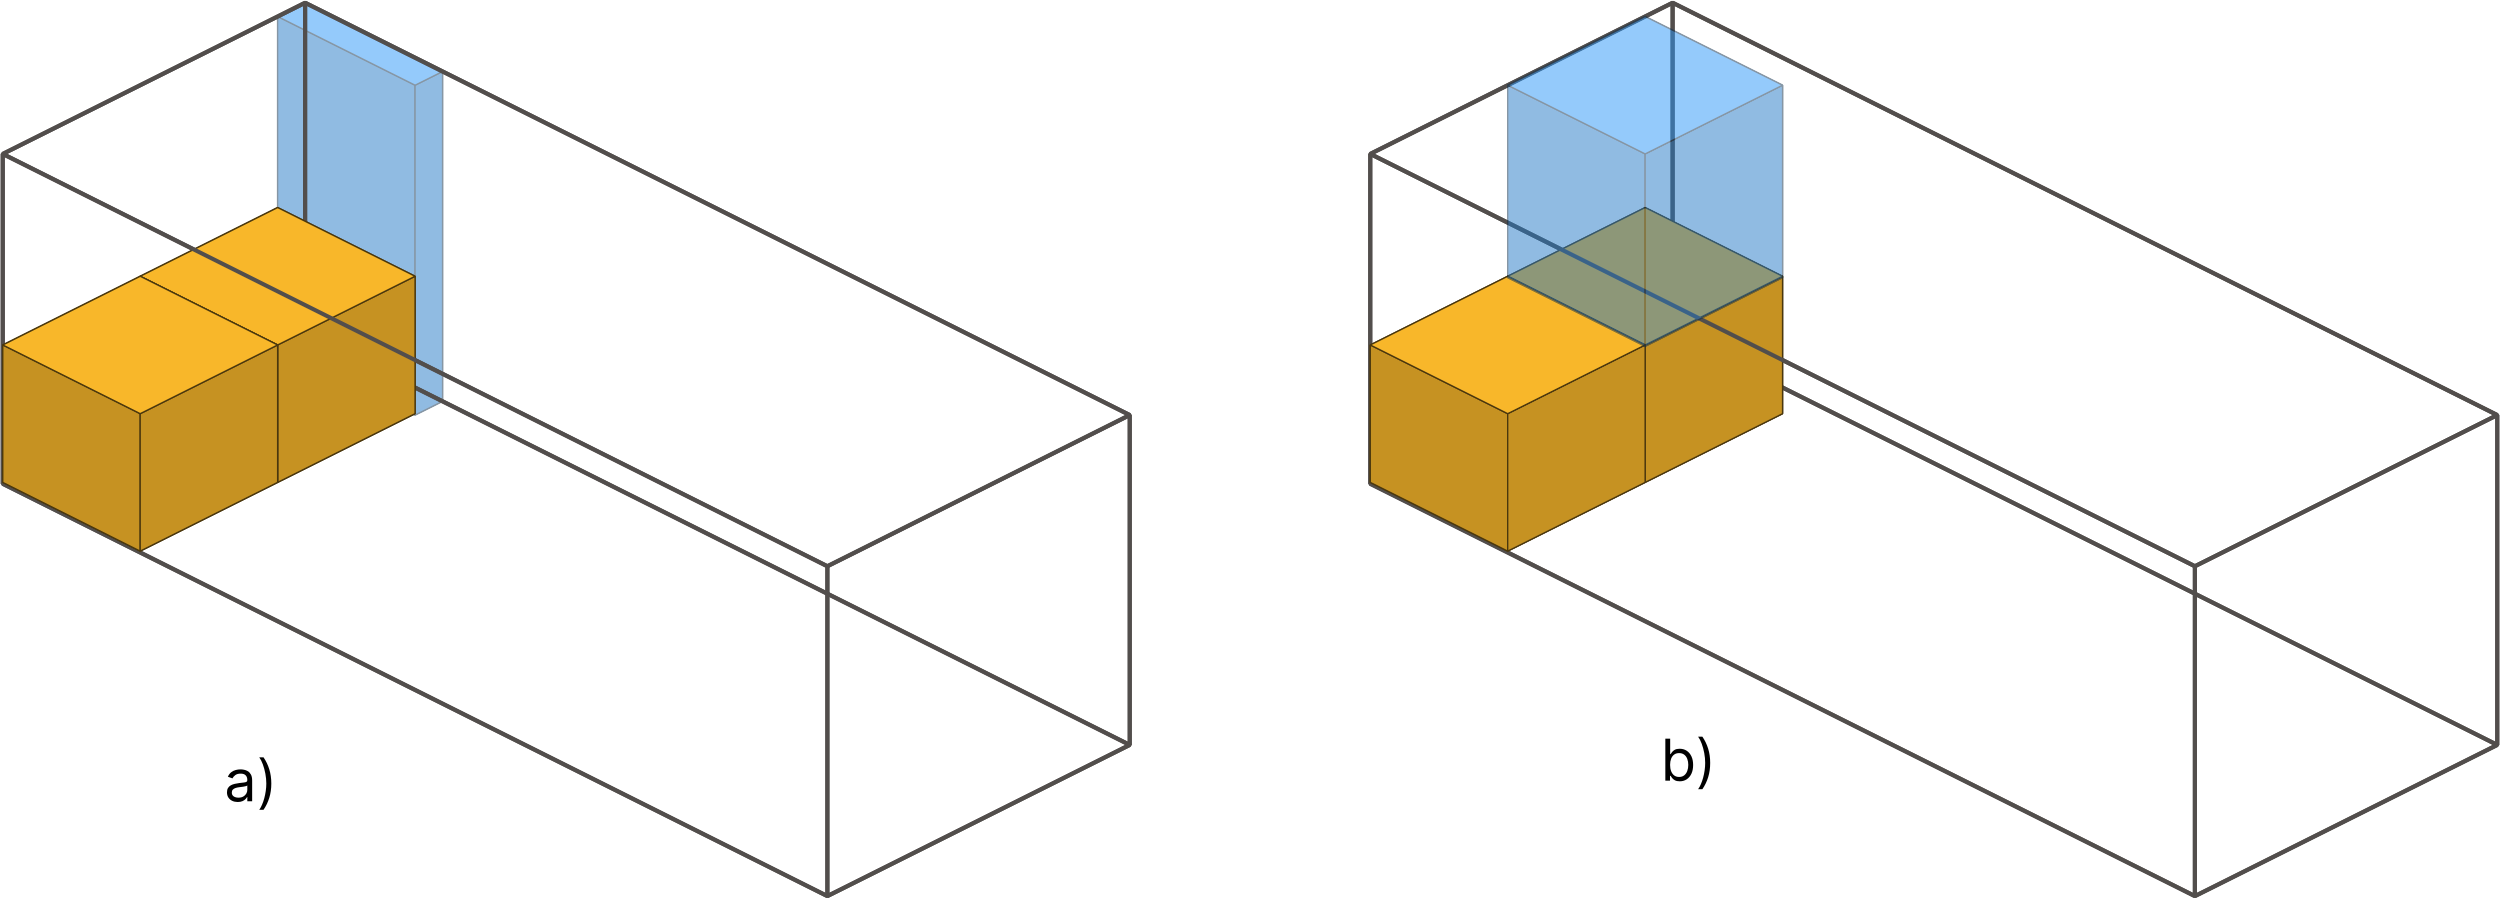 <svg width="1819" height="654" viewBox="0 0 1819 654" fill="none" xmlns="http://www.w3.org/2000/svg">
<g opacity="0.5">
<path d="M322 292L222 242L202 252L302 302L322 292Z" fill="#0D2D4A" stroke="#0D2D4A" stroke-miterlimit="1"/>
<path d="M322 292L222 242V2L322 52V292Z" fill="#195995" stroke="#0D2D4A" stroke-miterlimit="1"/>
<path d="M222 242L202 252V12L222 2V242Z" fill="#195995" stroke="#0D2D4A" stroke-miterlimit="1"/>
<path d="M302 302L202 252V12L302 62V302Z" fill="#2277C6" stroke="#0D2D4A" stroke-miterlimit="1"/>
<path d="M302 302L322 292V52L302 62V302Z" fill="#2277C6" stroke="#0D2D4A" stroke-miterlimit="1"/>
<path d="M322 52L222 2L202 12L302 62L322 52Z" fill="#2A95F8" stroke="#0D2D4A" stroke-miterlimit="1"/>
</g>
<path d="M822 542L222 242V2L822 302V542Z" stroke="#524E4C" stroke-width="3" stroke-miterlimit="1"/>
<path d="M222 242L2 352V112L222 2V242Z" stroke="#524E4C" stroke-width="3" stroke-miterlimit="1"/>
<path d="M822 542L222 242L2 352L602 652L822 542Z" stroke="#524E4C" stroke-width="3" stroke-miterlimit="1"/>
<path d="M602 652L2 352V112L602 412V652Z" stroke="#524E4C" stroke-width="3" stroke-miterlimit="1"/>
<path d="M602 652L822 542V302L602 412V652Z" stroke="#524E4C" stroke-width="3" stroke-miterlimit="1"/>
<path d="M302 301L202 251L102 301L202 351L302 301Z" fill="#4A370D" stroke="#4A370D" stroke-miterlimit="1"/>
<path d="M302 301L202 251V151L302 201V301Z" fill="#956E19" stroke="#4A370D" stroke-miterlimit="1"/>
<path d="M202 251L102 301V201L202 151V251Z" fill="#956E19" stroke="#4A370D" stroke-miterlimit="1"/>
<path d="M202 351L102 301V201L202 251V351Z" fill="#C69222" stroke="#4A370D" stroke-miterlimit="1"/>
<path d="M202 351L302 301V201L202 251V351Z" fill="#C69222" stroke="#4A370D" stroke-miterlimit="1"/>
<path d="M302 201L202 151L102 201L202 251L302 201Z" fill="#F8B72A" stroke="#4A370D" stroke-miterlimit="1"/>
<path d="M202 351L102 301L2 351L102 401L202 351Z" fill="#4A370D" stroke="#4A370D" stroke-miterlimit="1"/>
<path d="M202 351L102 301V201L202 251V351Z" fill="#956E19" stroke="#4A370D" stroke-miterlimit="1"/>
<path d="M102 301L2 351V251L102 201V301Z" fill="#956E19" stroke="#4A370D" stroke-miterlimit="1"/>
<path d="M102 401L2 351V251L102 301V401Z" fill="#C69222" stroke="#4A370D" stroke-miterlimit="1"/>
<path d="M102 401L202 351V251L102 301V401Z" fill="#C69222" stroke="#4A370D" stroke-miterlimit="1"/>
<path d="M202 251L102 201L2 251L102 301L202 251Z" fill="#F8B72A" stroke="#4A370D" stroke-miterlimit="1"/>
<path d="M822 302L222 2L2 112L602 412L822 302Z" stroke="#524E4C" stroke-width="3" stroke-miterlimit="1"/>
<path d="M172.963 583.537C171.511 583.537 170.194 583.263 169.011 582.717C167.827 582.16 166.888 581.359 166.192 580.315C165.496 579.261 165.148 577.989 165.148 576.497C165.148 575.185 165.406 574.121 165.923 573.305C166.44 572.48 167.131 571.834 167.996 571.366C168.862 570.899 169.816 570.551 170.86 570.322C171.914 570.084 172.973 569.895 174.037 569.756C175.429 569.577 176.558 569.442 177.423 569.353C178.298 569.254 178.934 569.089 179.332 568.861C179.739 568.632 179.943 568.234 179.943 567.668V567.548C179.943 566.077 179.54 564.933 178.735 564.118C177.94 563.303 176.732 562.895 175.111 562.895C173.43 562.895 172.113 563.263 171.158 563.999C170.204 564.734 169.533 565.52 169.145 566.355L165.804 565.162C166.401 563.77 167.196 562.686 168.19 561.911C169.195 561.125 170.288 560.578 171.472 560.27C172.665 559.952 173.838 559.793 174.991 559.793C175.727 559.793 176.572 559.882 177.527 560.061C178.491 560.23 179.421 560.583 180.316 561.12C181.221 561.657 181.972 562.467 182.568 563.551C183.165 564.635 183.463 566.087 183.463 567.906V583H179.943V579.898H179.764C179.526 580.395 179.128 580.927 178.571 581.494C178.014 582.06 177.273 582.543 176.349 582.94C175.424 583.338 174.295 583.537 172.963 583.537ZM173.5 580.375C174.892 580.375 176.065 580.102 177.02 579.555C177.984 579.008 178.71 578.302 179.197 577.437C179.695 576.572 179.943 575.662 179.943 574.707V571.486C179.794 571.665 179.466 571.829 178.959 571.978C178.462 572.117 177.885 572.241 177.229 572.351C176.582 572.45 175.951 572.54 175.335 572.619C174.728 572.689 174.236 572.749 173.858 572.798C172.943 572.918 172.088 573.112 171.293 573.38C170.507 573.638 169.871 574.031 169.384 574.558C168.906 575.075 168.668 575.781 168.668 576.676C168.668 577.899 169.12 578.824 170.025 579.45C170.94 580.067 172.098 580.375 173.5 580.375ZM197.405 570.114C197.405 573.872 196.912 577.332 195.928 580.494C194.954 583.646 193.557 586.55 191.737 589.205H188.635C189.351 588.22 190.017 587.007 190.633 585.565C191.26 584.134 191.807 582.562 192.274 580.852C192.741 579.132 193.104 577.357 193.363 575.528C193.631 573.688 193.765 571.884 193.765 570.114C193.765 567.747 193.537 565.346 193.079 562.91C192.622 560.474 192.006 558.212 191.23 556.124C190.454 554.036 189.589 552.335 188.635 551.023H191.737C193.557 553.678 194.954 556.586 195.928 559.748C196.912 562.9 197.405 566.355 197.405 570.114Z" fill="black"/>
<path d="M1211.7 568V537.455H1215.22V548.73H1215.52C1215.78 548.332 1216.13 547.825 1216.59 547.209C1217.06 546.582 1217.72 546.026 1218.59 545.538C1219.46 545.041 1220.65 544.793 1222.14 544.793C1224.07 544.793 1225.77 545.275 1227.24 546.239C1228.71 547.204 1229.86 548.571 1230.69 550.341C1231.51 552.111 1231.92 554.199 1231.92 556.605C1231.92 559.031 1231.51 561.134 1230.69 562.914C1229.86 564.684 1228.72 566.056 1227.25 567.031C1225.79 567.995 1224.11 568.477 1222.2 568.477C1220.73 568.477 1219.55 568.234 1218.66 567.746C1217.78 567.249 1217.1 566.687 1216.62 566.061C1216.14 565.425 1215.78 564.898 1215.52 564.48H1215.1V568H1211.7ZM1215.16 556.545C1215.16 558.276 1215.41 559.802 1215.92 561.124C1216.43 562.437 1217.17 563.466 1218.14 564.212C1219.12 564.947 1220.31 565.315 1221.72 565.315C1223.19 565.315 1224.42 564.928 1225.41 564.152C1226.4 563.366 1227.15 562.312 1227.64 560.99C1228.15 559.658 1228.4 558.176 1228.4 556.545C1228.4 554.935 1228.15 553.483 1227.66 552.19C1227.17 550.888 1226.43 549.859 1225.44 549.103C1224.45 548.337 1223.21 547.955 1221.72 547.955C1220.29 547.955 1219.09 548.317 1218.11 549.043C1217.14 549.759 1216.4 550.763 1215.9 552.056C1215.41 553.339 1215.16 554.835 1215.16 556.545ZM1244.33 555.114C1244.33 558.872 1243.84 562.332 1242.86 565.494C1241.88 568.646 1240.48 571.55 1238.66 574.205H1235.56C1236.28 573.22 1236.94 572.007 1237.56 570.565C1238.19 569.134 1238.73 567.562 1239.2 565.852C1239.67 564.132 1240.03 562.357 1240.29 560.528C1240.56 558.688 1240.69 556.884 1240.69 555.114C1240.69 552.747 1240.46 550.346 1240.01 547.91C1239.55 545.474 1238.93 543.212 1238.16 541.124C1237.38 539.036 1236.52 537.335 1235.56 536.023H1238.66C1240.48 538.678 1241.88 541.586 1242.86 544.748C1243.84 547.9 1244.33 551.355 1244.33 555.114Z" fill="black"/>
<path d="M1817 542L1217 242V2L1817 302V542Z" stroke="#524E4C" stroke-width="3" stroke-miterlimit="1"/>
<path d="M1217 242L997 352V112L1217 2V242Z" stroke="#524E4C" stroke-width="3" stroke-miterlimit="1"/>
<path d="M1817 542L1217 242L997 352L1597 652L1817 542Z" stroke="#524E4C" stroke-width="3" stroke-miterlimit="1"/>
<path d="M1597 652L997 352V112L1597 412V652Z" stroke="#524E4C" stroke-width="3" stroke-miterlimit="1"/>
<path d="M1597 652L1817 542V302L1597 412V652Z" stroke="#524E4C" stroke-width="3" stroke-miterlimit="1"/>
<path d="M1297 301L1197 251L1097 301L1197 351L1297 301Z" fill="#4A370D" stroke="#4A370D" stroke-miterlimit="1"/>
<path d="M1297 301L1197 251V151L1297 201V301Z" fill="#956E19" stroke="#4A370D" stroke-miterlimit="1"/>
<path d="M1197 251L1097 301V201L1197 151V251Z" fill="#956E19" stroke="#4A370D" stroke-miterlimit="1"/>
<path d="M1197 351L1097 301V201L1197 251V351Z" fill="#C69222" stroke="#4A370D" stroke-miterlimit="1"/>
<path d="M1197 351L1297 301V201L1197 251V351Z" fill="#C69222" stroke="#4A370D" stroke-miterlimit="1"/>
<path d="M1297 201L1197 151L1097 201L1197 251L1297 201Z" fill="#F8B72A" stroke="#4A370D" stroke-miterlimit="1"/>
<path d="M1197 351L1097 301L997 351L1097 401L1197 351Z" fill="#4A370D" stroke="#4A370D" stroke-miterlimit="1"/>
<path d="M1197 351L1097 301V201L1197 251V351Z" fill="#956E19" stroke="#4A370D" stroke-miterlimit="1"/>
<path d="M1097 301L997 351V251L1097 201V301Z" fill="#956E19" stroke="#4A370D" stroke-miterlimit="1"/>
<path d="M1097 401L997 351V251L1097 301V401Z" fill="#C69222" stroke="#4A370D" stroke-miterlimit="1"/>
<path d="M1097 401L1197 351V251L1097 301V401Z" fill="#C69222" stroke="#4A370D" stroke-miterlimit="1"/>
<path d="M1197 251L1097 201L997 251L1097 301L1197 251Z" fill="#F8B72A" stroke="#4A370D" stroke-miterlimit="1"/>
<path d="M1817 302L1217 2L997 112L1597 412L1817 302Z" stroke="#524E4C" stroke-width="3" stroke-miterlimit="1"/>
<g opacity="0.5">
<path d="M1297 202L1197 152L1097 202L1197 252L1297 202Z" fill="#0D2D4A" stroke="#0D2D4A" stroke-miterlimit="1"/>
<path d="M1297 202L1197 152V12L1297 62V202Z" fill="#195995" stroke="#0D2D4A" stroke-miterlimit="1"/>
<path d="M1197 152L1097 202V62L1197 12V152Z" fill="#195995" stroke="#0D2D4A" stroke-miterlimit="1"/>
<path d="M1197 252L1097 202V62L1197 112V252Z" fill="#2277C6" stroke="#0D2D4A" stroke-miterlimit="1"/>
<path d="M1197 252L1297 202V62L1197 112V252Z" fill="#2277C6" stroke="#0D2D4A" stroke-miterlimit="1"/>
<path d="M1297 62L1197 12L1097 62L1197 112L1297 62Z" fill="#2A95F8" stroke="#0D2D4A" stroke-miterlimit="1"/>
</g>
</svg>
